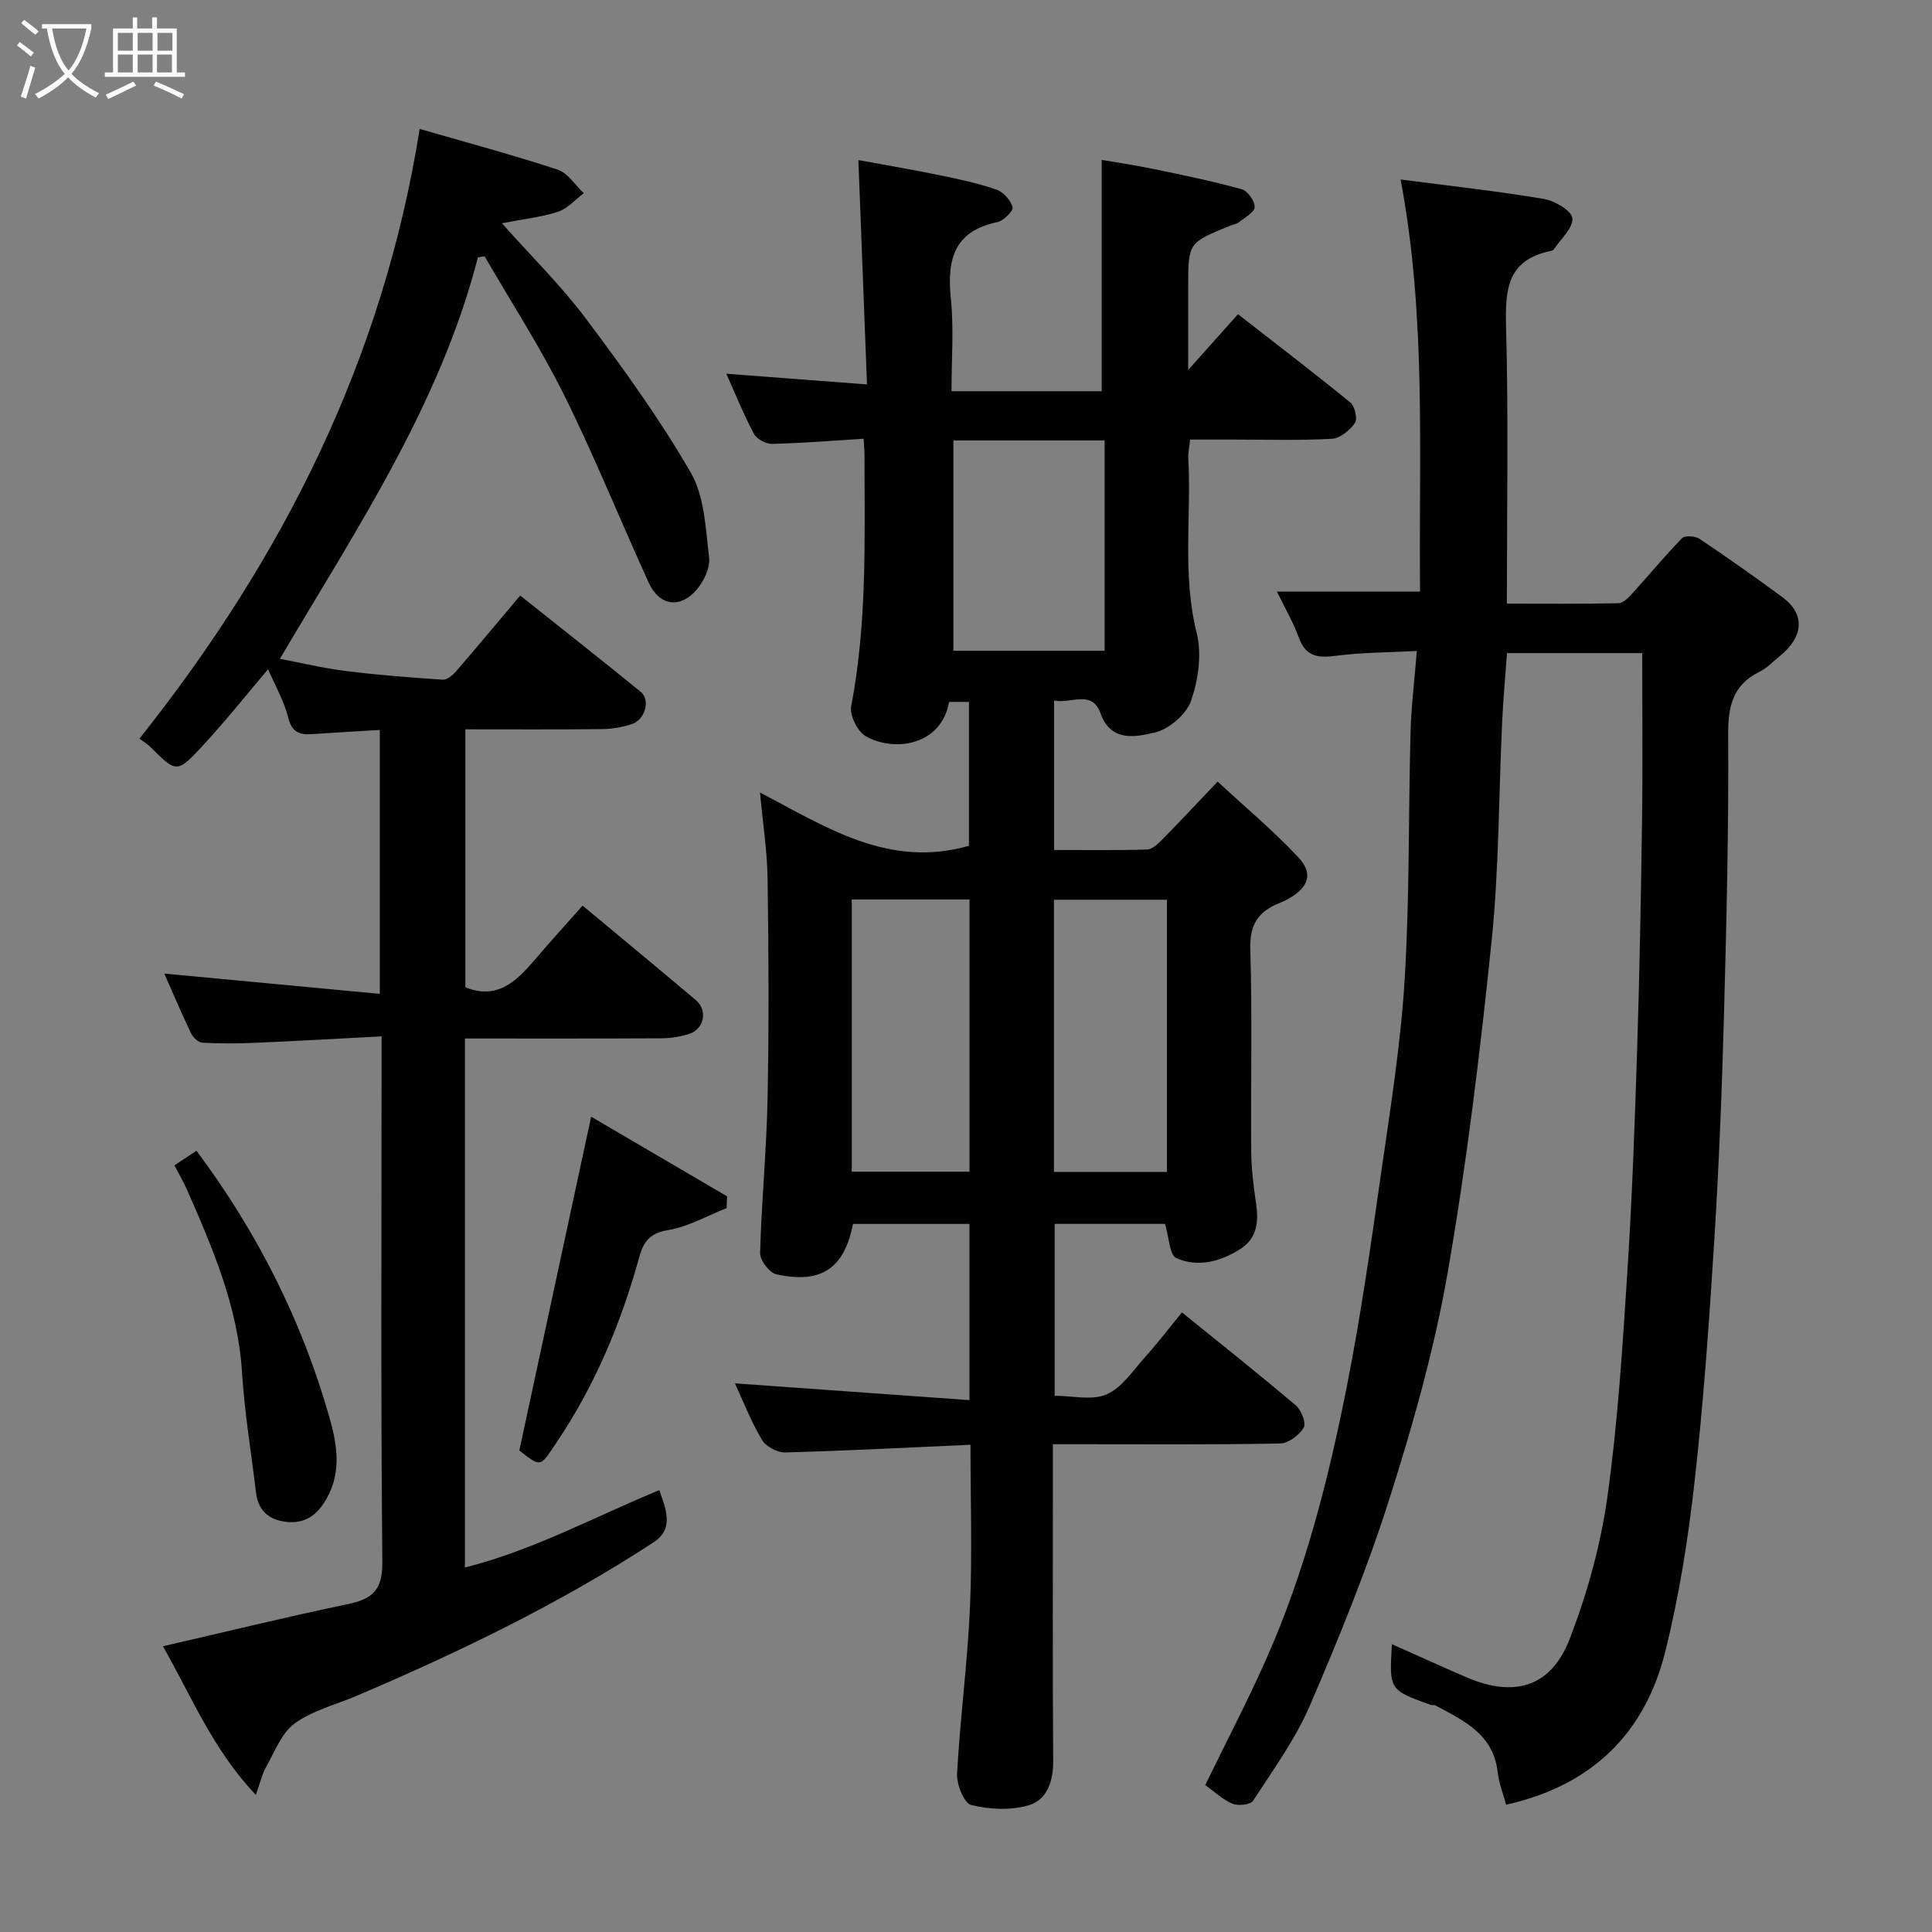 <svg enable-background="new 0 0 400 400" viewBox="0 0 400 400" xmlns="http://www.w3.org/2000/svg"><rect x="0" y="0" width="400" height="400" fill="#808080" stroke="none"/><path d="m6.4 11.7c-1-.8-1.9-1.6-2.9-2.3l.6-.7c.9.7 1.9 1.4 2.9 2.2zm-2.1 8.3c.7-2.1 1.4-4.2 2-6.4.2.1.6.3 1 .4-.7 2.3-1.3 4.4-1.9 6.4zm3-12.8c-1.1-.9-2.1-1.7-2.9-2.4l.6-.7c1 .8 2 1.5 3 2.4zm1.4-1.3v-.9h10.2v.9c-.9 4.2-2.3 7.3-4.1 9.4 1.3 1.4 3.2 2.7 5.7 4-.2.2-.4.5-.7.9-2.5-1.4-4.4-2.7-5.7-4.2-1.4 1.5-3.5 3-6.1 4.4 0 0 0 0-.1-.1-.3-.4-.5-.7-.7-.8 2.7-1.4 4.7-2.8 6.2-4.2-1.8-2.2-3-5.3-3.7-9.4zm9.2 0h-7.1c.6 3.8 1.7 6.7 3.4 8.7 1.7-2 2.9-4.8 3.7-8.7z" fill="#fbfcfa"/><path d="m31.6 3.6h.9v2.3h4.1v9.1h1.7v.9h-16.6v-.9h1.7v-9.1h4.1v-2.3h.9v2.3h3.1v-2.3zm-4 13.3.6.8c-1.9.9-3.8 1.9-5.8 2.8-.2-.3-.3-.6-.5-.9 2-.9 3.9-1.8 5.7-2.7zm-3.2-10.1v3.7h3.1v-3.7zm0 4.5v3.7h3.1v-3.7zm4.1-4.5v3.7h3.1v-3.7zm0 4.5v3.7h3.1v-3.7zm9.1 9.1c-2.1-1.1-4.1-2-5.8-2.7l.5-.8c2.2.9 4.1 1.8 5.8 2.6zm-1.9-13.6h-3.1v3.7h3.1zm-3.2 4.5v3.7h3.1v-3.7z" fill="#fbfcfa"/><g fill="#010101"><path d="m218.24 145.03v30.95c6.4 0 12.83.1 19.25-.1 1.08-.03 2.28-1.18 3.16-2.08 3.61-3.67 7.13-7.44 11.45-11.98 5.89 5.46 11.62 10.25 16.69 15.66 3.15 3.36 2.16 6.18-1.9 8.53-.7.41-1.46.74-2.21 1.05-4.18 1.73-5.97 4.41-5.82 9.34.42 13.98.08 27.99.19 41.98.03 3.59.47 7.19 1 10.75.56 3.78.26 7.2-3.21 9.43-4.11 2.64-8.81 3.9-13.3 1.92-1.41-.63-1.49-4.28-2.34-7.09-7.06 0-14.77 0-22.85 0v35.59c3.64 0 7.69 1.02 10.74-.28 3.13-1.33 5.4-4.83 7.84-7.56 2.7-3.01 5.17-6.23 7.78-9.42 8.14 6.59 15.97 12.8 23.58 19.26 1.13.96 2.18 3.67 1.63 4.59-.93 1.56-3.15 3.25-4.86 3.29-13.66.26-27.32.15-40.99.15-1.81 0-3.62 0-6.08 0v5.6c0 19.99-.08 39.99.06 59.98.03 4.29-1.3 8.09-5.16 9.2-3.69 1.06-8.07.84-11.83-.09-1.47-.37-3.03-4.28-2.91-6.48.63-11.49 2.17-22.93 2.67-34.42.49-11.1.11-22.24.11-33.68-13.08.59-25.72 1.25-38.36 1.59-1.63.04-4.02-1.24-4.84-2.63-2.29-3.9-3.95-8.17-5.57-11.67 16.03 1.14 32.11 2.29 48.56 3.47 0-12.9 0-24.5 0-36.48-7.98 0-16.04 0-24.12 0-1.78 9.17-6.54 12.49-15.88 10.43-1.43-.32-3.39-2.91-3.35-4.41.29-10.69 1.34-21.36 1.55-32.05.3-15.16.22-30.33 0-45.49-.08-5.7-.98-11.39-1.57-17.79 13.53 7.03 26.56 15.81 43.26 11.02 0-9.36 0-19.42 0-29.79-1.31 0-2.7 0-4.11 0-1.62 9.18-11.56 10.39-17.27 7.1-1.7-.98-3.36-4.34-3-6.21 3.31-17.19 2.77-34.55 2.76-51.89 0-.97-.1-1.93-.19-3.48-6.54.4-12.74.92-18.96 1.06-1.27.03-3.18-1.01-3.76-2.11-2.14-4.02-3.84-8.26-5.7-12.41 9.39.71 18.66 1.41 29.12 2.21-.62-16.05-1.19-31.11-1.78-46.45 4.74.87 10.78 1.9 16.79 3.13 3.97.81 7.96 1.66 11.78 2.98 1.44.49 2.94 2.19 3.36 3.64.21.7-1.85 2.83-3.14 3.09-9.11 1.89-10.47 7.9-9.64 15.95.63 6.07.13 12.27.13 19.07h16.09 15c0-16.07 0-31.7 0-47.9 3.13.54 7.07 1.12 10.95 1.93 6.04 1.25 12.1 2.5 18.05 4.15 1.22.34 2.72 2.46 2.67 3.71-.04 1.09-2.04 2.15-3.26 3.11-.48.39-1.19.49-1.8.73-8.7 3.52-8.7 3.52-8.7 12.75v17.12c3.97-4.45 7.09-7.94 10.31-11.55 7.91 6.17 15.69 12.1 23.27 18.29.93.76 1.53 3.4.94 4.24-1.05 1.51-3.07 3.18-4.77 3.27-6.81.37-13.65.16-20.49.16-2.83 0-5.65 0-8.86 0-.14 1.4-.44 2.67-.37 3.92.63 12.02-1.28 24.1 1.73 36.12 1.1 4.39.34 9.75-1.19 14.1-.99 2.82-4.62 5.87-7.58 6.54-3.83.86-8.95 2.07-11.16-4.04-1.78-4.93-6.11-1.87-9.59-2.62zm-41.89 41.19v56.37h24.38c0-18.99 0-37.57 0-56.37-8.18 0-16.11 0-24.38 0zm21.04-95.03v43.55h31.31c0-14.63 0-29 0-43.55-10.56 0-20.81 0-31.31 0zm20.82 151.44h23.39c0-19.07 0-37.77 0-56.35-8 0-15.6 0-23.39 0z"/><path d="m340 135.22c-8.81 0-18.08 0-27.99 0-.34 4.74-.78 9.43-1 14.13-.72 15.2-.64 30.48-2.2 45.59-2.37 22.95-5.14 45.91-9.1 68.63-2.76 15.81-7.17 31.43-12.05 46.75-4.62 14.54-10.42 28.75-16.46 42.79-3 6.97-7.6 13.29-11.76 19.71-.54.83-3.08 1.12-4.27.62-2.05-.86-3.77-2.53-5.64-3.87 4.16-8.53 8.58-17.01 12.48-25.74 8.14-18.23 13.03-37.51 16.88-57 2.88-14.57 4.96-29.3 7.06-44 1.91-13.3 4.05-26.61 4.87-40 1.04-17.06.76-34.19 1.22-51.29.14-5.26.8-10.5 1.3-16.76-5.9.31-11.31.29-16.62.98-3.69.47-6.32.34-7.8-3.72-1.21-3.34-3.05-6.46-4.54-9.55h29.63c-.31-28.21 1.38-56.62-4.03-85.33 10.05 1.31 19.87 2.39 29.59 4.01 2.28.38 5.82 2.44 5.97 4 .2 2.01-2.41 4.32-3.85 6.47-.15.22-.58.31-.89.38-8.66 1.87-9.19 7.85-8.99 15.41.52 18.96.17 37.94.17 57.55 7.91 0 15.52.08 23.11-.09.99-.02 2.11-1.19 2.91-2.07 3.44-3.78 6.68-7.74 10.24-11.39.59-.6 2.73-.47 3.61.12 5.83 3.91 11.58 7.95 17.22 12.12 4.66 3.44 4.38 8.14-.51 12.1-1.4 1.13-2.68 2.52-4.26 3.3-5.63 2.78-6.54 7.24-6.5 13.2.12 19.43-.35 38.87-.88 58.3-.43 15.54-1.04 31.09-2.02 46.61-1.04 16.59-2.21 33.19-4.07 49.7-1.33 11.82-3.2 23.67-6.09 35.2-4.22 16.86-15.22 27.61-32.91 31.57-.57-2.14-1.49-4.4-1.75-6.72-.87-7.89-7.03-10.7-12.9-13.84-.27-.15-.68-.01-.98-.12-8.58-3.09-8.58-3.09-8.02-12.56 5.25 2.33 10.38 4.68 15.58 6.91 9.83 4.21 17.42 1.92 21.25-8.05 3.59-9.34 6.35-19.23 7.75-29.12 2.18-15.45 3.15-31.08 4.16-46.67.99-15.35 1.54-30.73 2.03-46.11.5-15.76.8-31.53 1.01-47.3.17-11.42.04-22.85.04-34.85z"/><path d="m98.95 53.28c-7.87 30.54-25.19 56.28-41 83.12 4.12.78 8.83 1.91 13.61 2.52 6.67.84 13.38 1.35 20.08 1.8.89.06 2.06-.9 2.75-1.69 4.4-5.09 8.7-10.26 13.31-15.73 8.24 6.56 16.66 13.17 24.96 19.94 2.02 1.64.94 5.71-1.78 6.65-1.97.68-4.14 1.04-6.23 1.06-9.31.11-18.63.05-28.3.05v53.4c6.57 2.66 10.52-1.19 14.3-5.61 3.2-3.74 6.51-7.39 9.97-11.29 8.12 6.76 15.82 13.12 23.45 19.57 2.5 2.12 1.73 6.01-1.42 7-1.83.58-3.82.89-5.75.9-13.46.07-26.92.04-40.64.04v109.53c14.33-3.63 26.91-10.55 40.24-16.02.45 1.4 1.06 2.8 1.34 4.27.51 2.69.15 4.79-2.63 6.6-19.37 12.64-40.08 22.63-61.29 31.68-4.35 1.85-9.16 3.04-12.9 5.74-2.72 1.97-4.13 5.85-5.91 8.99-.85 1.5-1.23 3.28-2.14 5.81-8.93-9.39-13.34-20.46-19.24-30.77 13.09-3.01 25.68-6.1 38.36-8.74 5.12-1.07 7.13-2.98 7.07-8.73-.33-34.17-.16-68.33-.16-102.5 0-1.79 0-3.59 0-6.3-9.03.47-17.57.96-26.11 1.33-3.66.16-7.34.18-10.99-.02-.83-.04-1.93-1.08-2.34-1.93-1.96-4.09-3.72-8.27-5.54-12.38 14.85 1.4 29.5 2.78 44.61 4.2 0-18.72 0-36.44 0-54.64-4.66.28-9.35.54-14.03.86-2.59.18-4.17-.37-4.93-3.42-.88-3.51-2.77-6.76-4.17-10.01-4.53 5.33-8.9 10.85-13.68 15.99-5.19 5.59-5.35 5.43-10.68.1-.59-.59-1.33-1.02-2.27-1.72 29.76-37.41 50.45-78.6 58.02-126.24 9.99 2.89 19.36 5.4 28.56 8.43 2.11.7 3.63 3.2 5.42 4.88-1.77 1.32-3.36 3.19-5.34 3.84-3.52 1.14-7.29 1.54-11.62 2.38 6.03 6.78 12.26 12.9 17.44 19.81 7.7 10.27 15.27 20.74 21.67 31.83 2.86 4.95 3.06 11.57 3.79 17.52.26 2.09-1.03 4.84-2.47 6.58-3.44 4.14-7.82 3.53-10.03-1.32-5.89-12.9-11.19-26.09-17.49-38.79-4.9-9.89-10.95-19.22-16.49-28.79-.45.08-.92.15-1.38.22z"/><path d="m107.52 300.31c5.04-23.41 9.89-45.97 14.87-69.11 8.92 5.22 18.53 10.86 28.15 16.49-.04.81-.07 1.63-.11 2.44-4.05 1.59-7.98 3.89-12.18 4.56-3.75.6-5.05 2.5-5.88 5.51-3.79 13.77-9.24 26.77-17.29 38.67-3.26 4.83-2.99 5.01-7.56 1.44z"/><path d="m36.11 241.27c1.66-1.1 3.1-2.06 4.57-3.02 12.59 16.87 21.86 35.2 27.56 55.34 1.74 6.13 2.53 12.02-1.28 17.75-2.1 3.15-4.88 4.29-8.47 3.63-3.29-.61-5.1-2.65-5.49-5.99-.98-8.27-2.38-16.51-2.89-24.81-.83-13.49-6-25.56-11.3-37.65-.72-1.65-1.64-3.21-2.7-5.25z"/></g></svg>